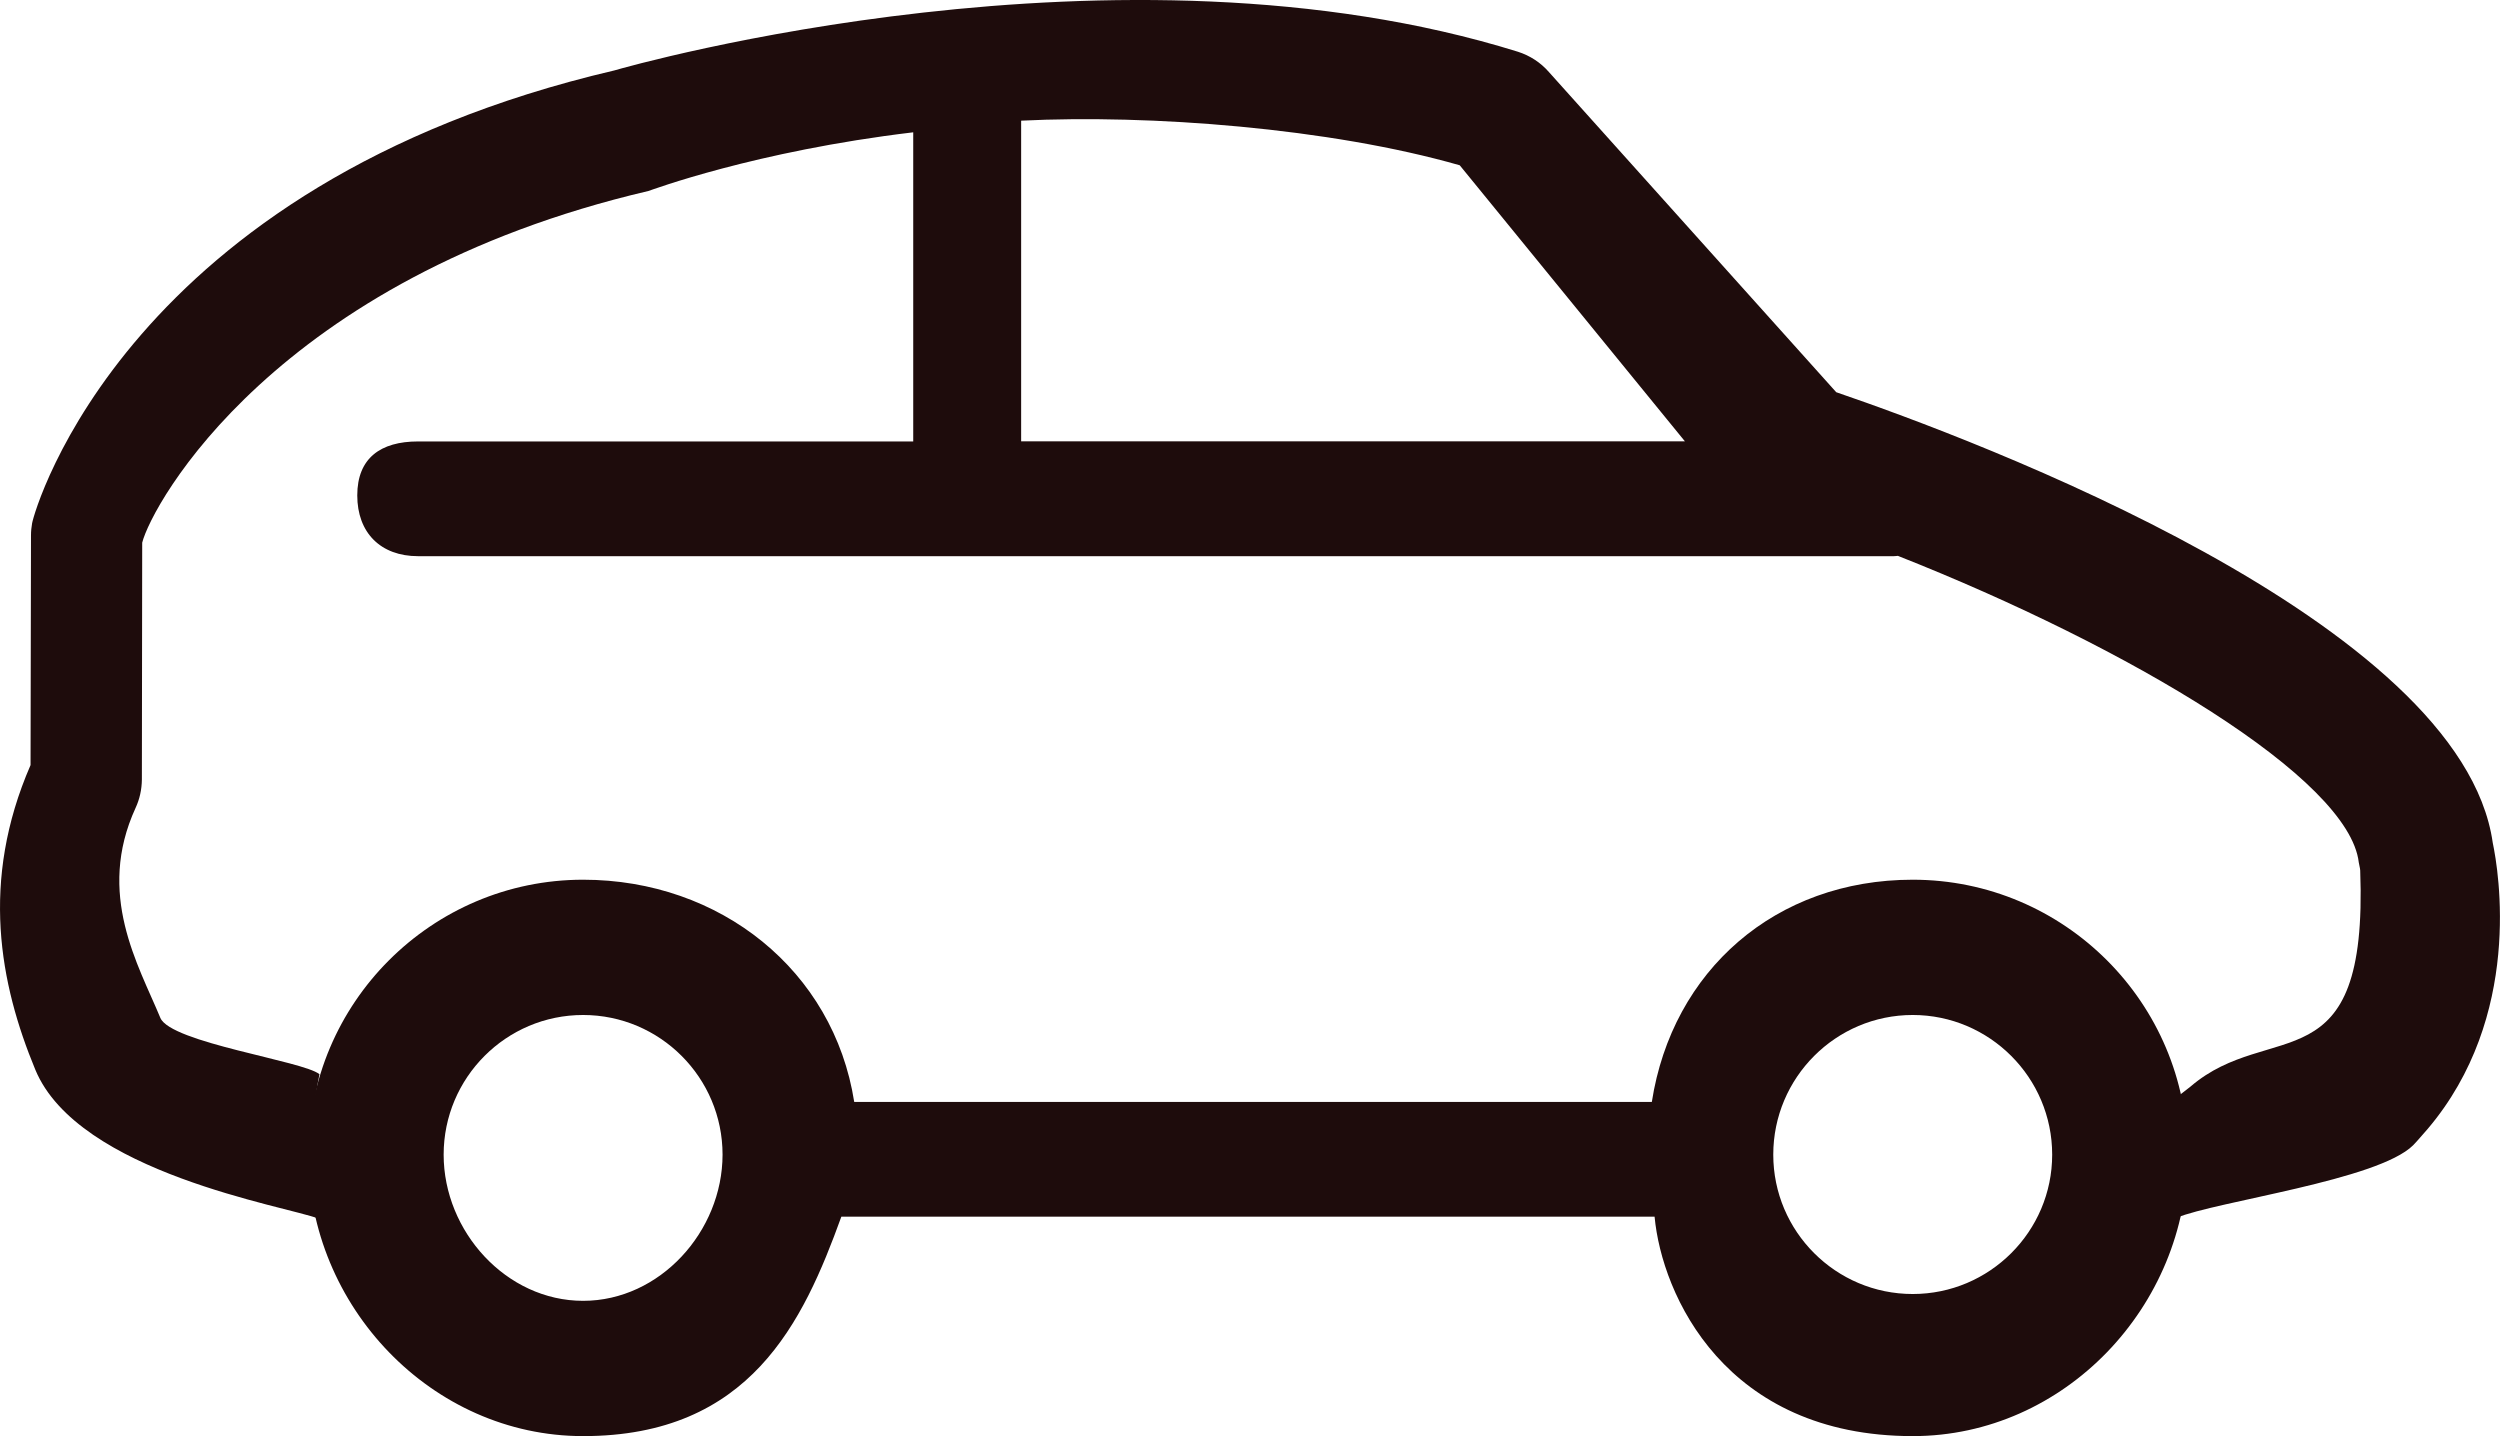 <svg version="1.1" id="Слой_1" xmlns="http://www.w3.org/2000/svg" xmlns:xlink="http://www.w3.org/1999/xlink" x="0px" y="0px" width="22.749px" height="13.068px" viewBox="0 0 22.749 13.068" enable-background="new 0 0 22.749 13.068" xml:space="preserve">
<g>
	<path fill="#1E0C0C" d="M22.683,7.669C22.398,5.654,17.968,4,16.709,3.569l-2.615-2.914c-0.075-0.086-0.172-0.149-0.281-0.184
		C10.185-0.66,5.747,0.595,5.59,0.641C1.159,1.677,0.315,4.632,0.292,4.762c-0.006,0.035-0.01,0.071-0.01,0.107L0.278,6.962
		c-0.46,1.058-0.28,1.99,0.043,2.771c0.389,0.941,2.287,1.243,2.578,1.356c-0.041-0.219-0.065-0.351-0.065-0.582
		c0-0.251,0.025-0.496,0.073-0.732C2.761,9.654,1.553,9.488,1.459,9.262c-0.2-0.483-0.586-1.125-0.225-1.911
		c0.037-0.08,0.056-0.167,0.057-0.257l0.003-2.156c0.086-0.344,1.208-2.405,4.606-3.2C5.921,1.732,6.868,1.376,8.31,1.204v2.813
		H3.804c-0.34,0-0.553,0.151-0.553,0.491c0,0.34,0.213,0.553,0.553,0.553h13.429c0.013,0,0.025-0.002,0.037-0.003
		c2.113,0.835,4.105,2.024,4.194,2.79c0.003,0.023,0.012,0.05,0.013,0.073c0.073,1.981-0.817,1.341-1.545,1.967l-0.108,0.084
		c0.001,0.004,0.009,0.021,0.01,0.025c0.054,0.25,0.021,0.227,0.021,0.492c0,0.011-0.001,0.022-0.001,0.033
		c-0.002,0.19-0.021,0.376-0.051,0.56c0.37-0.152,1.836-0.342,2.156-0.661c0.044-0.045,0.083-0.094,0.13-0.146
		C22.96,9.25,22.737,7.925,22.683,7.669z M9.292,4.017V1.098c1.17-0.058,2.808,0.067,3.991,0.406l2.049,2.512H9.292z"></path>
    <path fill="#1E0C0C" d="M17.405,8.005c-1.248,0-2.188,0.826-2.374,2.022H7.773c-0.187-1.196-1.22-2.022-2.467-2.022
		c-1.378,0-2.5,1.122-2.5,2.502c0,1.378,1.122,2.561,2.5,2.561c1.519,0,2.002-1.035,2.35-1.997h7.4
		c0.066,0.712,0.643,1.997,2.35,1.997c1.379,0,2.5-1.183,2.5-2.561C19.906,9.127,18.784,8.005,17.405,8.005z M5.306,11.837
		c-0.699,0-1.269-0.631-1.269-1.33c0-0.701,0.569-1.271,1.269-1.271s1.269,0.57,1.269,1.271C6.574,11.206,6.005,11.837,5.306,11.837
		z M17.405,11.775c-0.7,0-1.269-0.569-1.269-1.268c0-0.701,0.569-1.271,1.269-1.271c0.699,0,1.269,0.57,1.269,1.271
		C18.674,11.206,18.104,11.775,17.405,11.775z"></path>
</g>
</svg>